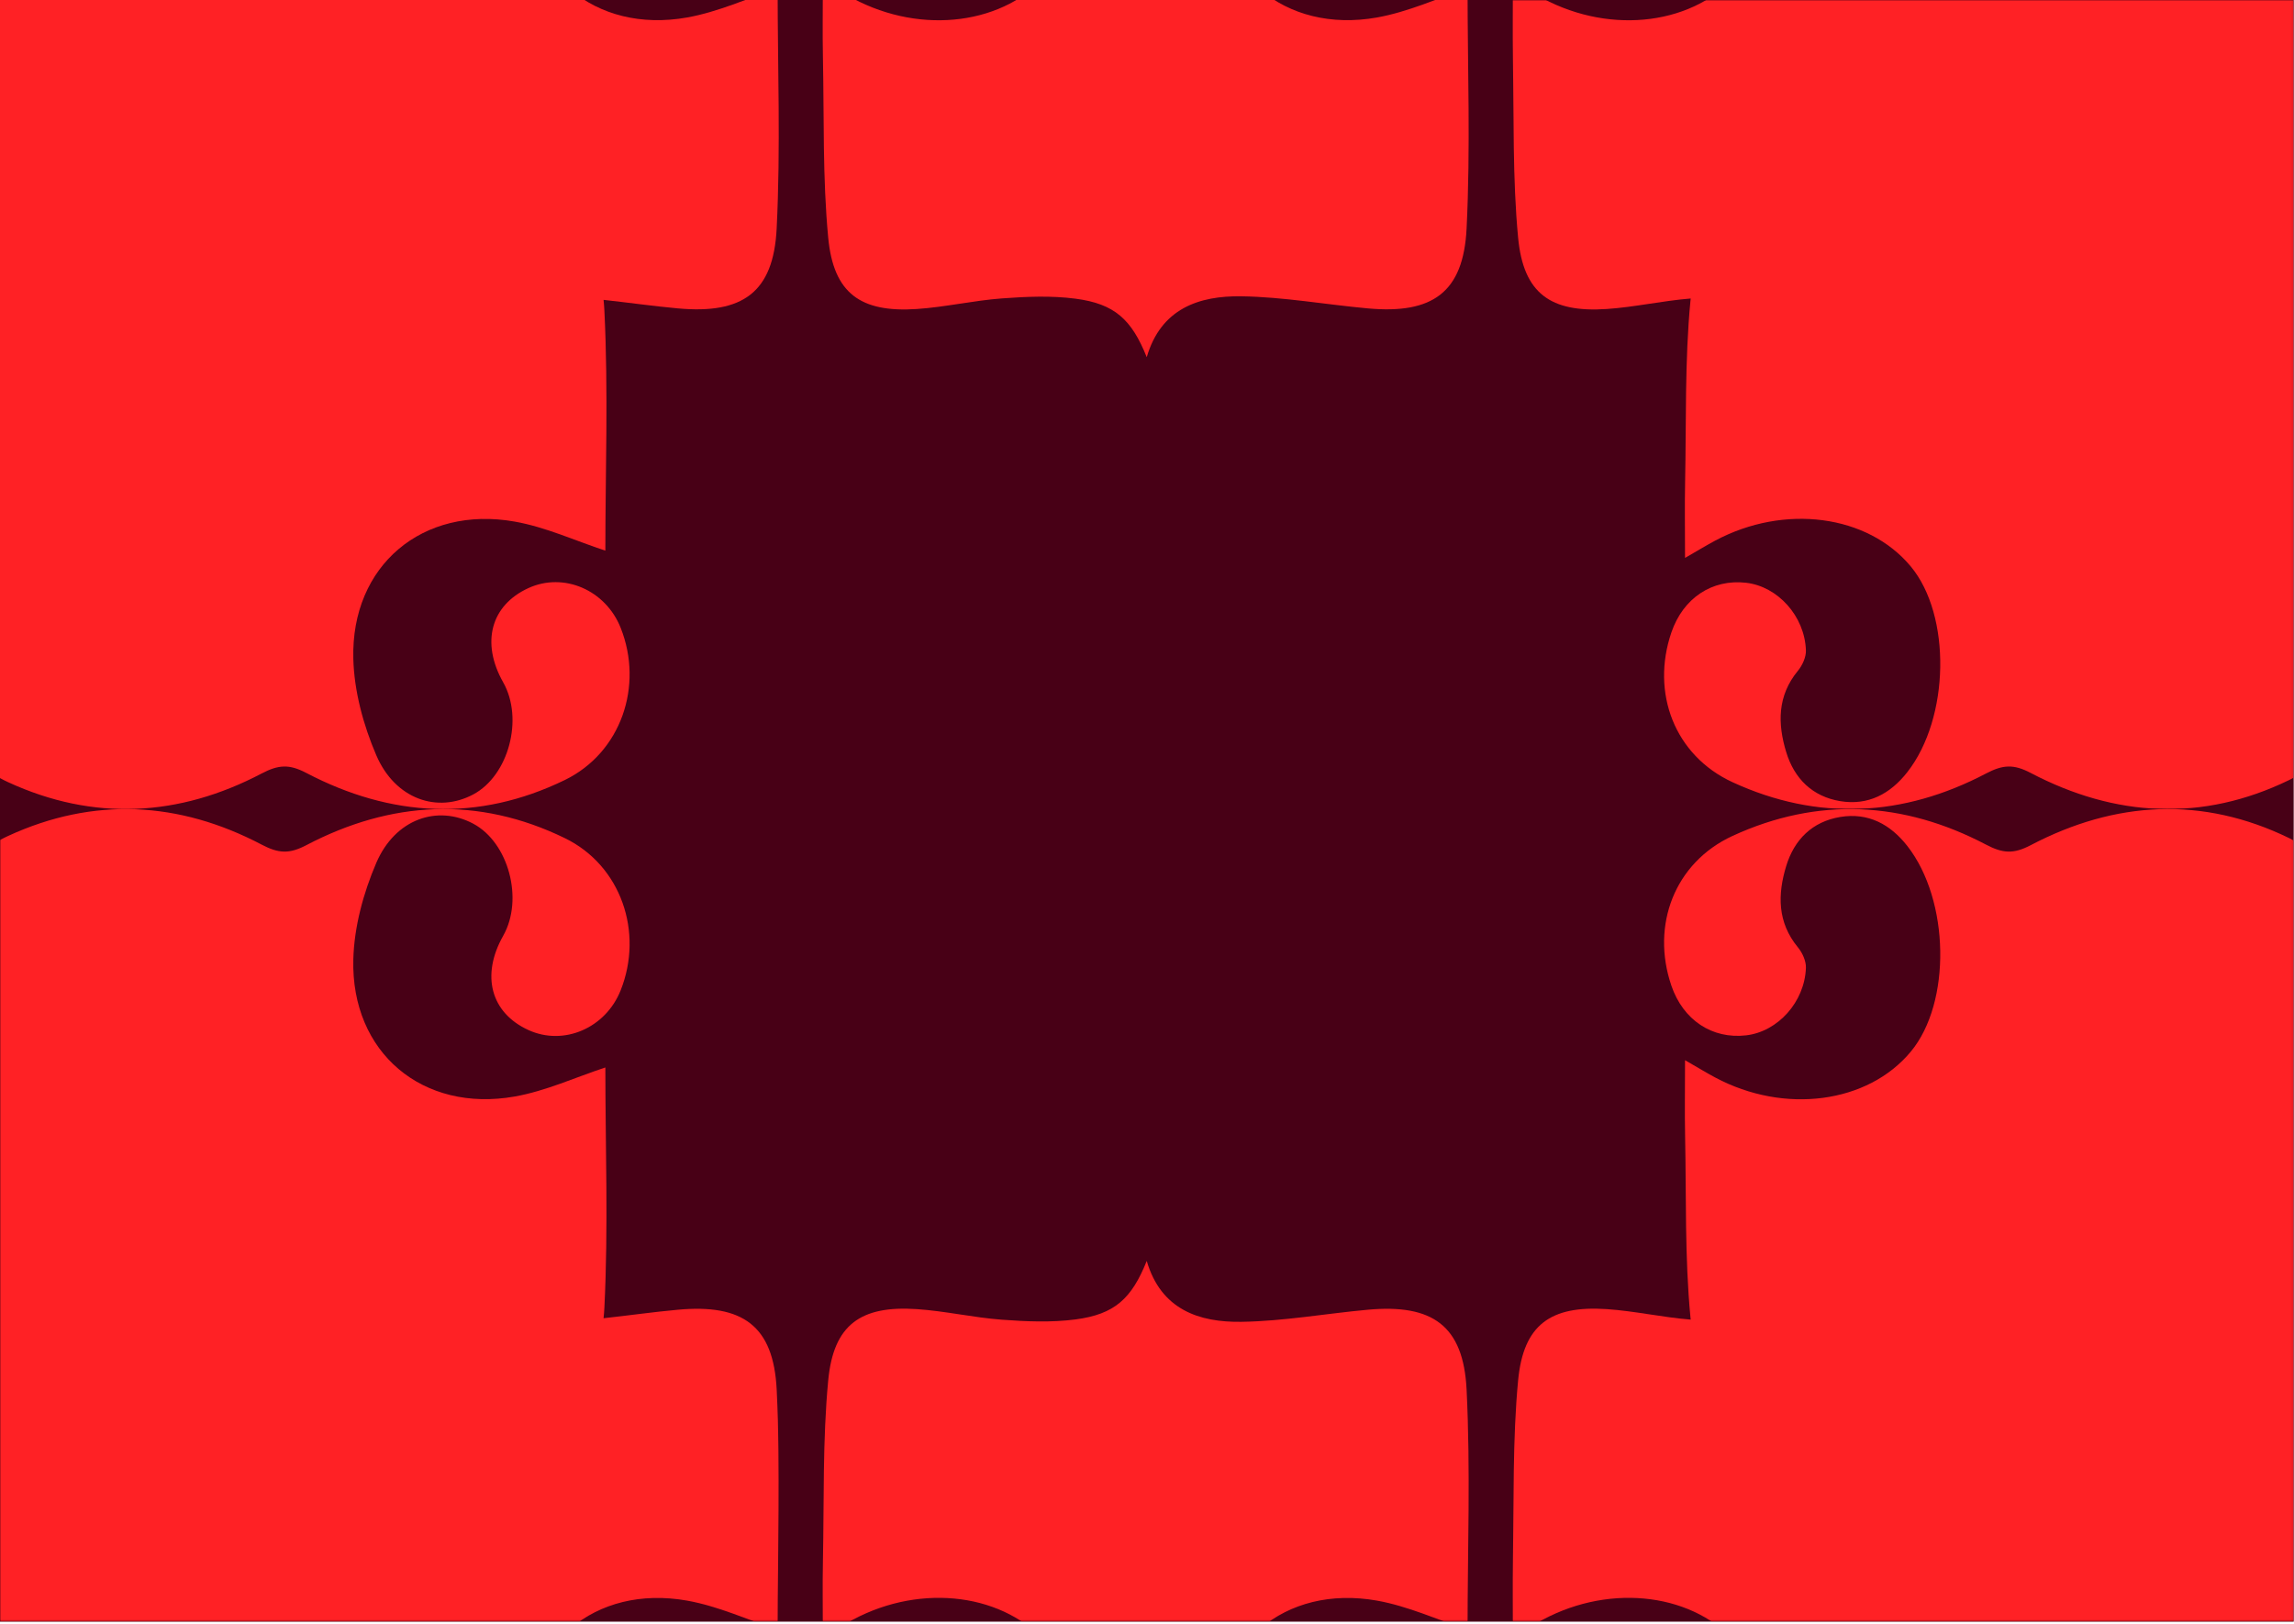 <svg width="842" height="596" viewBox="0 0 842 596" fill="none" xmlns="http://www.w3.org/2000/svg">
<g clip-path="url(#clip0_1_43)">
<path d="M0 595.277H841.891V0H0V595.277Z" fill="#480016"/>
<path d="M313.09 -0.559C309.977 -2.223 306.949 -4.074 302.02 -6.91C302.02 3.418 301.871 12.25 302.051 21.086C302.5 43.168 301.906 65.359 303.992 87.285C305.934 107.727 315.914 114.805 336.508 113.43C346.965 112.727 357.293 110.32 367.746 109.539C376.719 108.875 385.906 108.473 394.77 109.641C409.117 111.527 415.363 117.25 420.902 131.121C426.109 113.219 440.121 108.531 455.672 108.766C471.156 108.996 486.594 111.801 502.078 113.207C525.773 115.371 537.137 107.375 538.305 83.898C539.77 54.305 538.66 24.586 538.66 -4.246C527.719 -0.648 516.82 4.402 505.383 6.426C471.602 12.41 445.281 -9.691 446.141 -43.887C446.148 -44.043 446.148 -44.211 446.16 -44.367H395.691C395.457 -31.176 391.871 -18.453 384.883 -10.039C369.109 8.957 338.5 13.02 313.09 -0.559Z" fill="#FF2125"/>
<path d="M207.305 286.332C227.961 276.281 236.285 251.797 227.816 230.473C222.301 216.574 206.918 209.937 193.957 215.871C180.137 222.191 176.461 235.922 184.699 250.484C192.262 263.863 186.691 284.699 173.703 291.617C160.535 298.629 145.039 293.367 138.109 277.227C133.371 266.184 129.98 253.703 129.684 241.781C128.812 207.582 155.141 185.484 188.922 191.465C200.359 193.492 211.258 198.535 222.191 202.133C222.191 173.305 223.309 143.582 221.836 113.996C221.773 112.637 221.668 111.336 221.535 110.078C230.633 111.07 239.73 112.375 248.852 113.207C272.543 115.371 283.91 107.375 285.07 83.898C286.543 54.305 285.426 24.586 285.426 -4.246C274.492 -0.648 263.59 4.402 252.156 6.426C218.375 12.41 192.051 -9.691 192.914 -43.887C192.922 -44.043 192.922 -44.211 192.934 -44.367H-7.371V280.531C-4.344 283.113 -0.875 285.348 3.016 287.137C34.293 301.535 65.715 299.852 96.027 283.938C102.227 280.691 106.133 280.43 112.43 283.73C143.457 300 175.504 301.793 207.305 286.332Z" fill="#FF2125"/>
<mask id="mask0_1_43" style="mask-type:luminance" maskUnits="userSpaceOnUse" x="555" y="0" width="287" height="297">
<path d="M555 0H841.891V297H555V0Z" fill="white"/>
</mask>
<g mask="url(#mask0_1_43)">
<path d="M849.262 280.402V-44.367H648.918C648.684 -31.176 645.098 -18.453 638.109 -10.039C622.336 8.961 591.73 13.02 566.32 -0.559C563.203 -2.223 560.184 -4.074 555.246 -6.91C555.246 3.418 555.102 12.254 555.277 21.086C555.727 43.168 555.133 65.356 557.219 87.285C559.16 107.727 569.141 114.809 589.738 113.43C600.051 112.73 610.254 110.391 620.566 109.578C620.527 109.914 620.484 110.25 620.453 110.602C618.363 132.535 618.961 154.727 618.512 176.809C618.332 185.637 618.484 194.473 618.484 204.797C623.414 201.961 626.437 200.113 629.551 198.453C654.965 184.871 685.57 188.934 701.344 207.934C716.27 225.902 715.664 263.508 700.074 283.43C693.832 291.414 685.707 295.777 675.453 294.086C665.219 292.391 658.59 285.809 655.625 276.094C652.437 265.656 652.344 255.422 659.895 246.254C661.551 244.246 662.941 241.215 662.852 238.707C662.406 226.148 652.516 215.27 640.918 213.922C628.414 212.477 617.785 219.539 613.473 232.152C605.902 254.324 614.652 277.34 635.934 287.137C667.219 301.535 698.641 299.852 728.953 283.938C735.152 280.688 739.062 280.43 745.355 283.73C776.387 300 808.422 301.793 840.23 286.332C843.57 284.707 846.586 282.707 849.262 280.402Z" fill="#FF2125"/>
</g>
<mask id="mask1_1_43" style="mask-type:luminance" maskUnits="userSpaceOnUse" x="555" y="296" width="287" height="300">
<path d="M555 296H841.891V595.277H555V296Z" fill="white"/>
</mask>
<g mask="url(#mask1_1_43)">
<path d="M849.262 499.816V313.578C846.586 311.273 843.57 309.277 840.23 307.652C808.422 292.18 776.387 293.977 745.355 310.246C739.062 313.547 735.152 313.293 728.953 310.039C698.641 294.121 667.219 292.449 635.934 306.84C614.652 316.637 605.902 339.652 613.473 361.824C617.785 374.438 628.414 381.504 640.918 380.051C652.516 378.707 662.406 367.824 662.852 355.27C662.941 352.762 661.551 349.727 659.895 347.723C652.344 338.555 652.437 328.32 655.625 317.879C658.59 308.164 665.219 301.586 675.453 299.891C685.707 298.195 693.832 302.57 700.074 310.543C715.664 330.469 716.27 368.074 701.344 386.043C685.57 405.047 654.965 409.102 629.551 395.523C626.437 393.859 623.414 392.012 618.484 389.176C618.484 399.5 618.332 408.34 618.512 417.168C618.961 439.25 618.363 461.441 620.453 483.375C620.484 483.723 620.527 484.062 620.566 484.398C610.254 483.59 600.051 481.242 589.738 480.551C569.141 479.168 559.16 486.25 557.219 506.688C555.133 528.617 555.727 550.809 555.277 572.891C555.102 581.723 555.246 590.555 555.246 600.887C560.184 598.051 563.203 596.203 566.32 594.535C591.73 580.961 622.336 585.016 638.109 604.016C645.324 612.707 648.91 625.988 648.93 639.645H849.262V499.816Z" fill="#FF2125"/>
</g>
<mask id="mask2_1_43" style="mask-type:luminance" maskUnits="userSpaceOnUse" x="301" y="462" width="239" height="134">
<path d="M301 462H540V595.277H301V462Z" fill="white"/>
</mask>
<g mask="url(#mask2_1_43)">
<path d="M505.383 587.547C516.816 589.574 527.719 594.625 538.66 598.223C538.66 569.387 539.77 539.672 538.305 510.078C537.137 486.598 525.773 478.605 502.078 480.77C486.594 482.184 471.156 484.98 455.672 485.211C440.125 485.445 426.109 480.754 420.902 462.855C415.359 476.727 409.117 482.449 394.77 484.332C385.906 485.5 376.715 485.102 367.746 484.438C357.293 483.656 346.965 481.25 336.508 480.551C315.914 479.168 305.934 486.25 303.992 506.688C301.906 528.617 302.5 550.809 302.051 572.891C301.871 581.723 302.02 590.559 302.02 600.887C306.949 598.051 309.977 596.203 313.09 594.535C338.5 580.961 369.109 585.016 384.883 604.016C392.098 612.707 395.684 625.988 395.703 639.645H446.211C446.18 639.047 446.156 638.457 446.145 637.863C445.281 603.668 471.602 581.57 505.383 587.547Z" fill="#FF2125"/>
</g>
<mask id="mask3_1_43" style="mask-type:luminance" maskUnits="userSpaceOnUse" x="0" y="296" width="286" height="300">
<path d="M0 296H286V595.277H0V296Z" fill="white"/>
</mask>
<g mask="url(#mask3_1_43)">
<path d="M252.156 587.547C263.59 589.574 274.492 594.625 285.426 598.223C285.426 569.387 286.543 539.672 285.078 510.078C283.91 486.598 272.543 478.605 248.852 480.77C239.73 481.598 230.633 482.906 221.531 483.895C221.668 482.641 221.773 481.34 221.84 479.98C223.309 450.391 222.191 420.668 222.191 391.844C211.262 395.441 200.359 400.484 188.926 402.508C155.141 408.492 128.812 386.398 129.684 352.203C129.98 340.273 133.371 327.793 138.109 316.75C145.039 300.609 160.535 295.348 173.703 302.359C186.691 309.277 192.262 330.113 184.699 343.492C176.461 358.055 180.137 371.785 193.957 378.105C206.918 384.039 222.301 377.402 227.816 363.504C236.285 342.176 227.961 317.695 207.305 307.652C175.504 292.18 143.461 293.977 112.43 310.246C106.137 313.547 102.227 313.293 96.027 310.035C65.715 294.121 34.293 292.449 3.016 306.84C-0.875 308.629 -4.348 310.863 -7.371 313.445V639.645H192.984C192.953 639.047 192.93 638.457 192.914 637.863C192.051 603.668 218.375 581.57 252.156 587.547Z" fill="#FF2125"/>
</g>
</g>
<defs>
<clipPath id="clip0_1_43">
<rect width="841.89" height="595.276" fill="white"/>
</clipPath>
</defs>
</svg>
